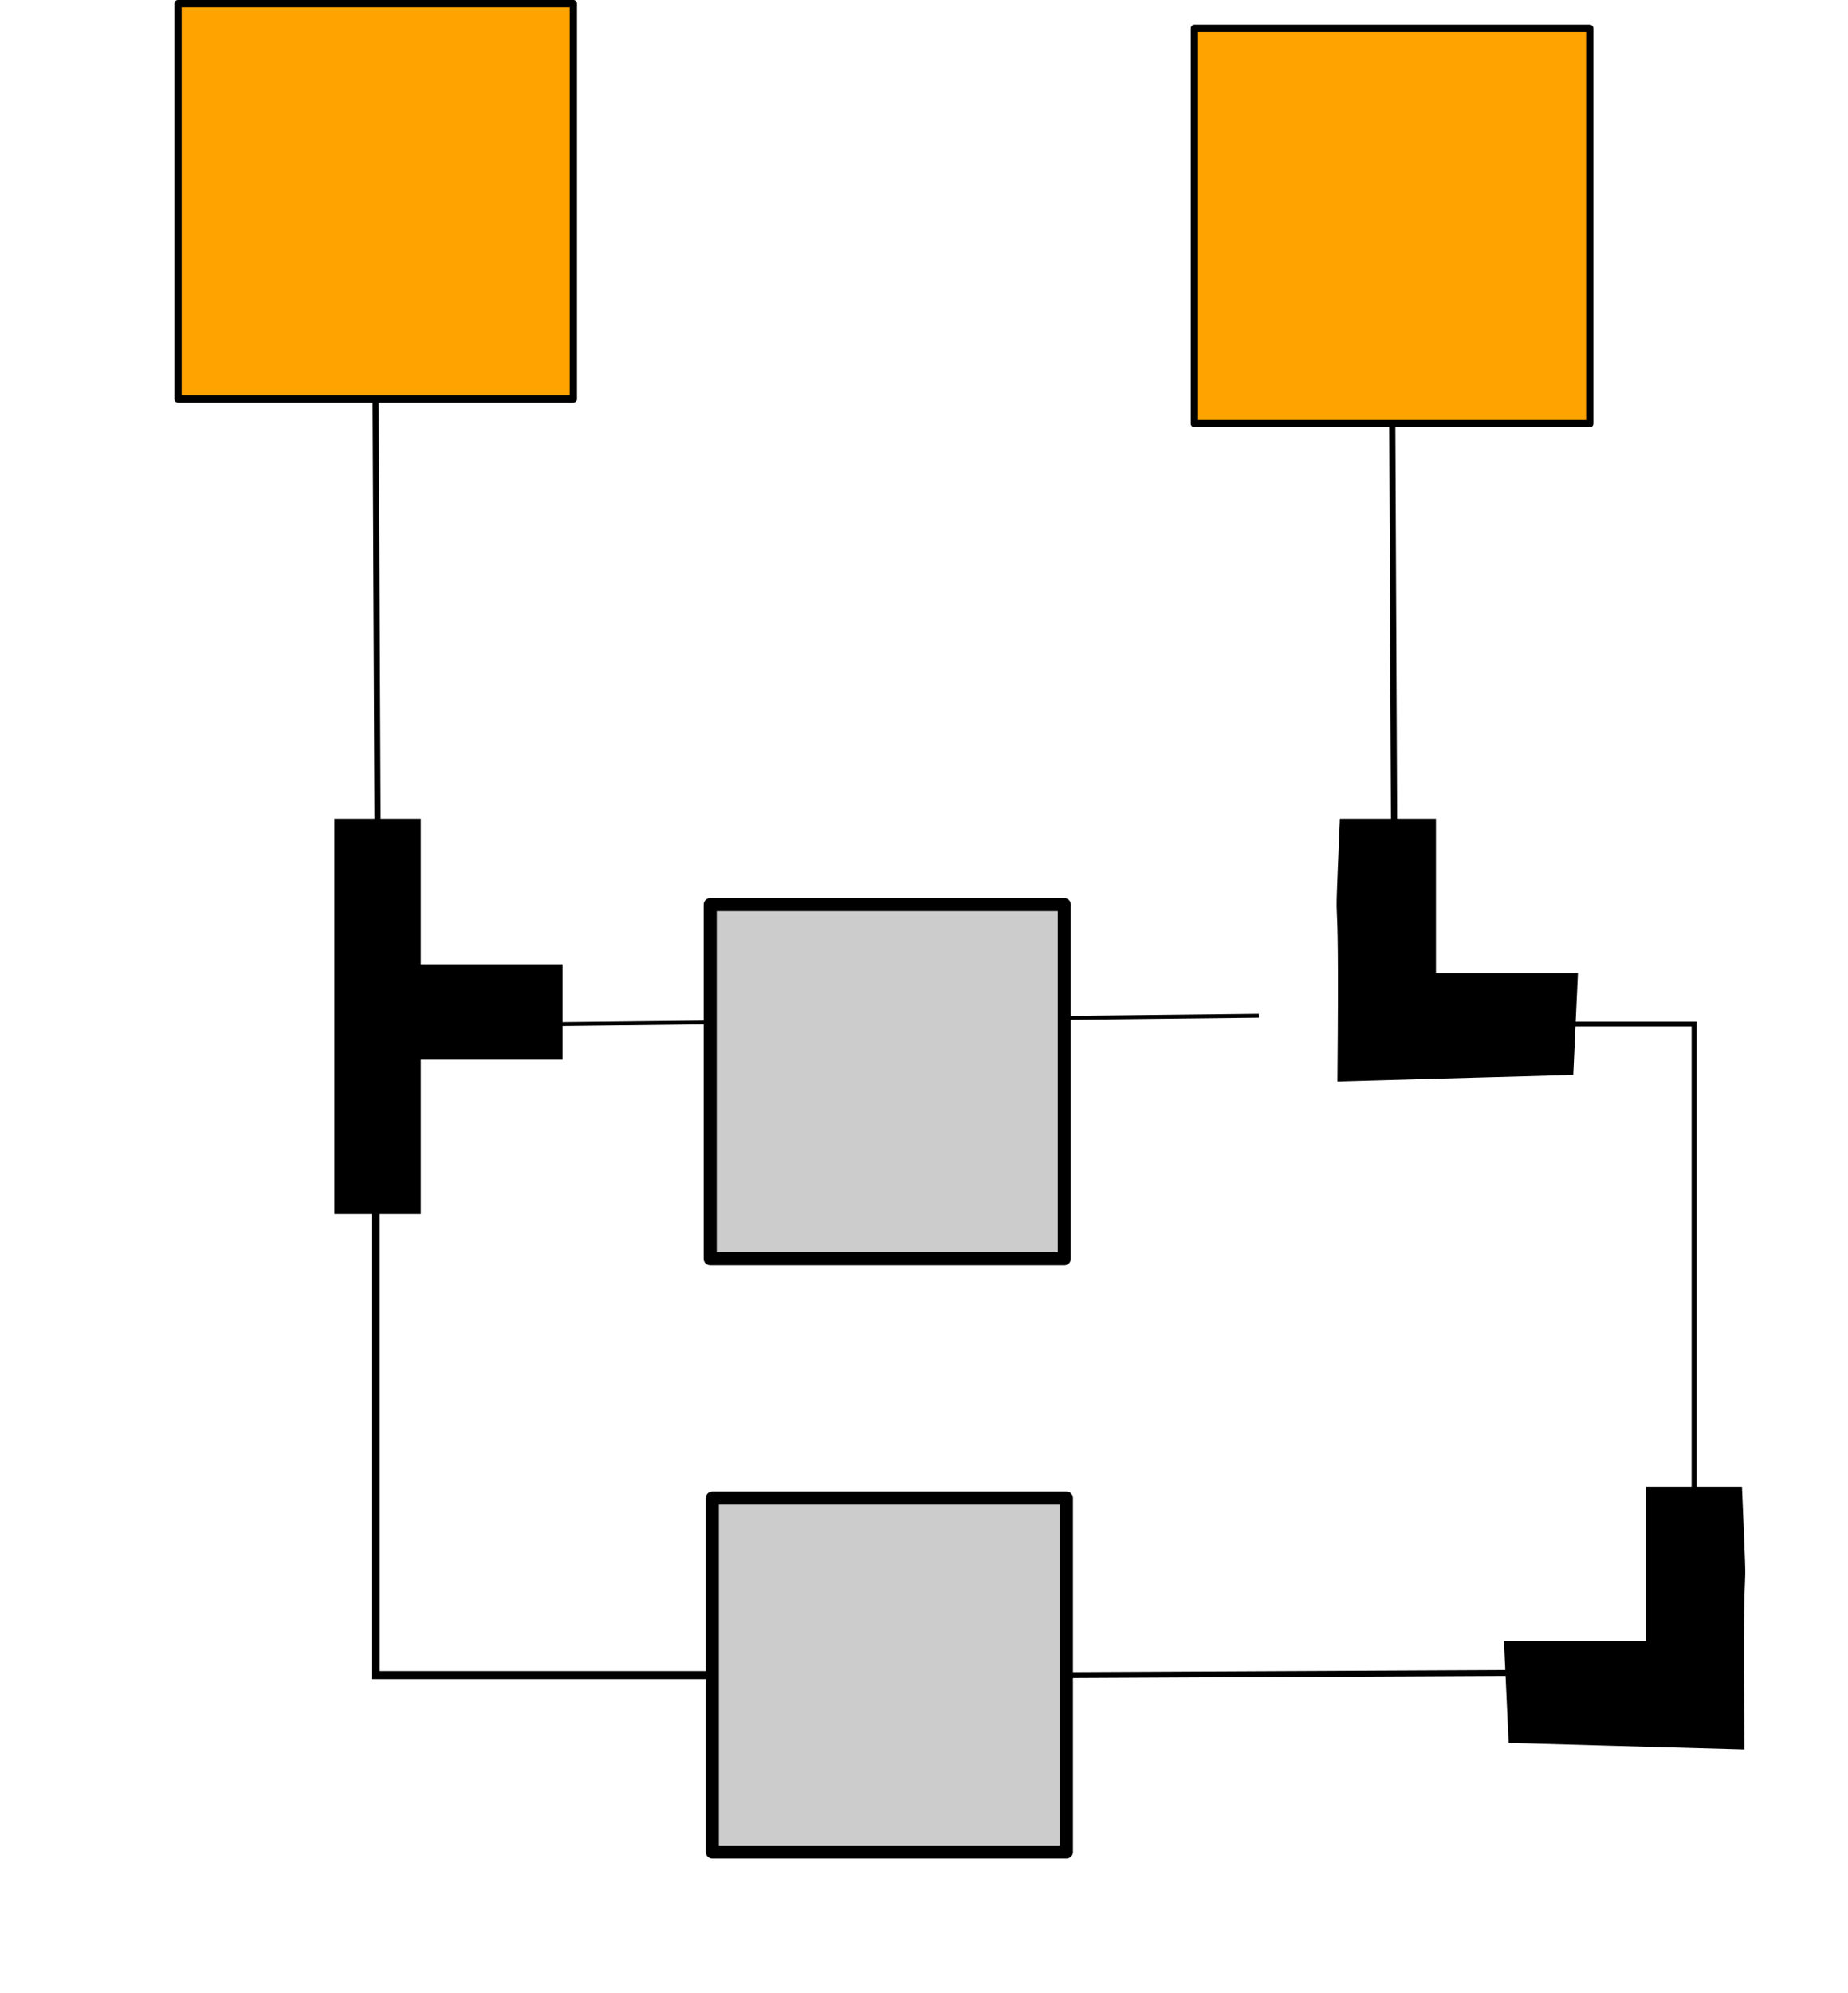 <?xml version="1.0" encoding="UTF-8" standalone="no"?>
<svg
   xmlns:dc="http://purl.org/dc/elements/1.1/"
   xmlns:cc="http://creativecommons.org/ns#"
   xmlns:rdf="http://www.w3.org/1999/02/22-rdf-syntax-ns#"
   xmlns:svg="http://www.w3.org/2000/svg"
   xmlns="http://www.w3.org/2000/svg"
   xmlns:sodipodi="http://sodipodi.sourceforge.net/DTD/sodipodi-0.dtd"
   xmlns:inkscape="http://www.inkscape.org/namespaces/inkscape"
   width="253.385"
   height="273.296"
   viewBox="0 0 253.385 273.296"
   id="svg2"
   version="1.1"
   inkscape:version="0.91 r13725"
   sodipodi:docname="level2.svg">
  <sodipodi:namedview
     pagecolor="#ffffff"
     bordercolor="#666666"
     borderopacity="1"
     objecttolerance="10"
     gridtolerance="10"
     guidetolerance="10"
     inkscape:pageopacity="0"
     inkscape:pageshadow="2"
     inkscape:window-width="1301"
     inkscape:window-height="744"
     id="namedview4153"
     showgrid="false"
     inkscape:zoom="1.6794956"
     inkscape:cx="222.84595"
     inkscape:cy="82.50843"
     inkscape:window-x="65"
     inkscape:window-y="24"
     inkscape:window-maximized="1"
     inkscape:current-layer="powerlines"
     inkscape:object-paths="true"
     inkscape:snap-intersection-paths="true"
     inkscape:object-nodes="true"
     inkscape:snap-smooth-nodes="true"
     inkscape:snap-midpoints="true"
     showguides="true"
     inkscape:guide-bbox="true">
    <sodipodi:guide
       position="92.29,160.167"
       orientation="0,1"
       id="guide4159" />
    <sodipodi:guide
       position="115.976,196.816"
       orientation="1,0"
       id="guide4161" />
  </sodipodi:namedview>
  <defs
     id="defs4" />
  <g
     transform="translate(-42.681,10.068)"
     id="powerlines">
    <path
       id="path4154"
       d="m 140.347,219.592 -46.162,0 0,-68.614"
       style="fill:none;fill-rule:evenodd;stroke:#000000;stroke-width:1.103px;stroke-linecap:butt;stroke-linejoin:miter;stroke-opacity:1"
       inkscape:connector-curvature="0" />
    <path
       style="fill:none;fill-rule:evenodd;stroke:#000000;stroke-width:0.842px;stroke-linecap:butt;stroke-linejoin:miter;stroke-opacity:1"
       d="m 94.192,44.64 0.298,65.677"
       id="path4173"
       inkscape:connector-curvature="0"
       sodipodi:nodetypes="cc" />
    <path
       sodipodi:nodetypes="cc"
       inkscape:connector-curvature="0"
       id="path3380"
       d="m 146.368,130.034 -26.674,0.298"
       style="fill:none;fill-rule:evenodd;stroke:#000000;stroke-width:0.537px;stroke-linecap:butt;stroke-linejoin:miter;stroke-opacity:1" />
    <path
       style="fill:none;fill-rule:evenodd;stroke:#000000;stroke-width:0.537px;stroke-linecap:butt;stroke-linejoin:miter;stroke-opacity:1"
       d="m 215.283,129.192 -26.674,0.298"
       id="path3382"
       inkscape:connector-curvature="0"
       sodipodi:nodetypes="cc" />
    <path
       sodipodi:nodetypes="cc"
       inkscape:connector-curvature="0"
       id="path3384"
       d="m 233.551,42.535 0.298,65.677"
       style="fill:none;fill-rule:evenodd;stroke:#000000;stroke-width:0.842px;stroke-linecap:butt;stroke-linejoin:miter;stroke-opacity:1" />
    <path
       inkscape:connector-curvature="0"
       style="fill:none;fill-rule:evenodd;stroke:#000000;stroke-width:0.664px;stroke-linecap:butt;stroke-linejoin:miter;stroke-opacity:1"
       d="m 258.211,130.332 16.741,0 0,68.614"
       id="path3386" />
    <path
       sodipodi:nodetypes="cc"
       inkscape:connector-curvature="0"
       id="path3388"
       d="m 249.593,219.294 -60.694,0.298"
       style="fill:none;fill-rule:evenodd;stroke:#000000;stroke-width:0.809px;stroke-linecap:butt;stroke-linejoin:miter;stroke-opacity:1" />
  </g>
  <g
     transform="translate(49.256,27.879)"
     id="generators">
    <rect
       y="-27.379"
       x="-24.849"
       height="54.208"
       width="54.208"
       id="rect4209"
       style="opacity:1;fill:#ffa300;fill-opacity:1;stroke:#000000;stroke-width:1;stroke-linejoin:round;stroke-miterlimit:4;stroke-dasharray:none;stroke-dashoffset:0;stroke-opacity:1" />
  </g>
  <g
     transform="translate(6.733,14.888)"
     id="sockets">
    <rect
       style="opacity:1;fill:#cccccc;fill-opacity:1;stroke:#000000;stroke-width:1.791;stroke-linejoin:round;stroke-miterlimit:4;stroke-dasharray:none;stroke-dashoffset:0;stroke-opacity:1"
       id="rect4216"
       width="48.552"
       height="48.552"
       x="90.642"
       y="109.141" />
    <rect
       y="190.496"
       x="90.933"
       height="48.552"
       width="48.552"
       id="rect4171"
       style="opacity:1;fill:#cccccc;fill-opacity:1;stroke:#000000;stroke-width:1.791;stroke-linejoin:round;stroke-miterlimit:4;stroke-dasharray:none;stroke-dashoffset:0;stroke-opacity:1" />
  </g>
  <g
     transform="translate(-155.018,21.472)"
     id="switches">
    <path
       id="path4148"
       d="m 393.699,217.887 -31.351,-0.878 -0.595,-12.985 19.442,0 0,-21.162 12.188,0 c 0.933,21.91 0,0 0.316,35.025 z"
       style="fill:#000000;fill-opacity:1;fill-rule:evenodd;stroke:#000000;stroke-width:1px;stroke-linecap:butt;stroke-linejoin:miter;stroke-opacity:1"
       inkscape:connector-curvature="0"
       inkscape:transform-center-x="10.865267"
       inkscape:transform-center-y="-2.0434882"
       sodipodi:nodetypes="ccccccc" />
    <path
       sodipodi:nodetypes="ccccccc"
       inkscape:transform-center-y="-2.0434882"
       inkscape:transform-center-x="-10.86527"
       inkscape:connector-curvature="0"
       style="fill:#000000;fill-opacity:1;fill-rule:evenodd;stroke:#000000;stroke-width:1px;stroke-linecap:butt;stroke-linejoin:miter;stroke-opacity:1"
       d="m 338.899,126.299 31.351,-0.878 0.595,-12.985 -19.442,0 0,-21.162 -12.188,0 c -0.933,21.91 0,0 -0.316,35.025 z"
       id="path3368" />
    <path
       id="path4148-3"
       d="m 201.369,91.274 10.848,0 0,19.97 19.442,0 0,12.076 -19.442,0 0,21.162 -10.848,0 z"
       style="fill:#000000;fill-opacity:1;fill-rule:evenodd;stroke:#000000;stroke-width:1px;stroke-linecap:butt;stroke-linejoin:miter;stroke-opacity:1"
       inkscape:connector-curvature="0"
       inkscape:transform-center-x="-10.86527"
       inkscape:transform-center-y="2.0434903"
       sodipodi:nodetypes="ccccccccc" />
  </g>
  <g
     id="g3376"
     transform="translate(188.615,31.247)">
    <rect
       style="opacity:1;fill:#ffa300;fill-opacity:1;stroke:#000000;stroke-width:1;stroke-linejoin:round;stroke-miterlimit:4;stroke-dasharray:none;stroke-dashoffset:0;stroke-opacity:1"
       id="rect3378"
       width="54.208"
       height="54.208"
       x="-24.849"
       y="-27.379" />
  </g>
</svg>
